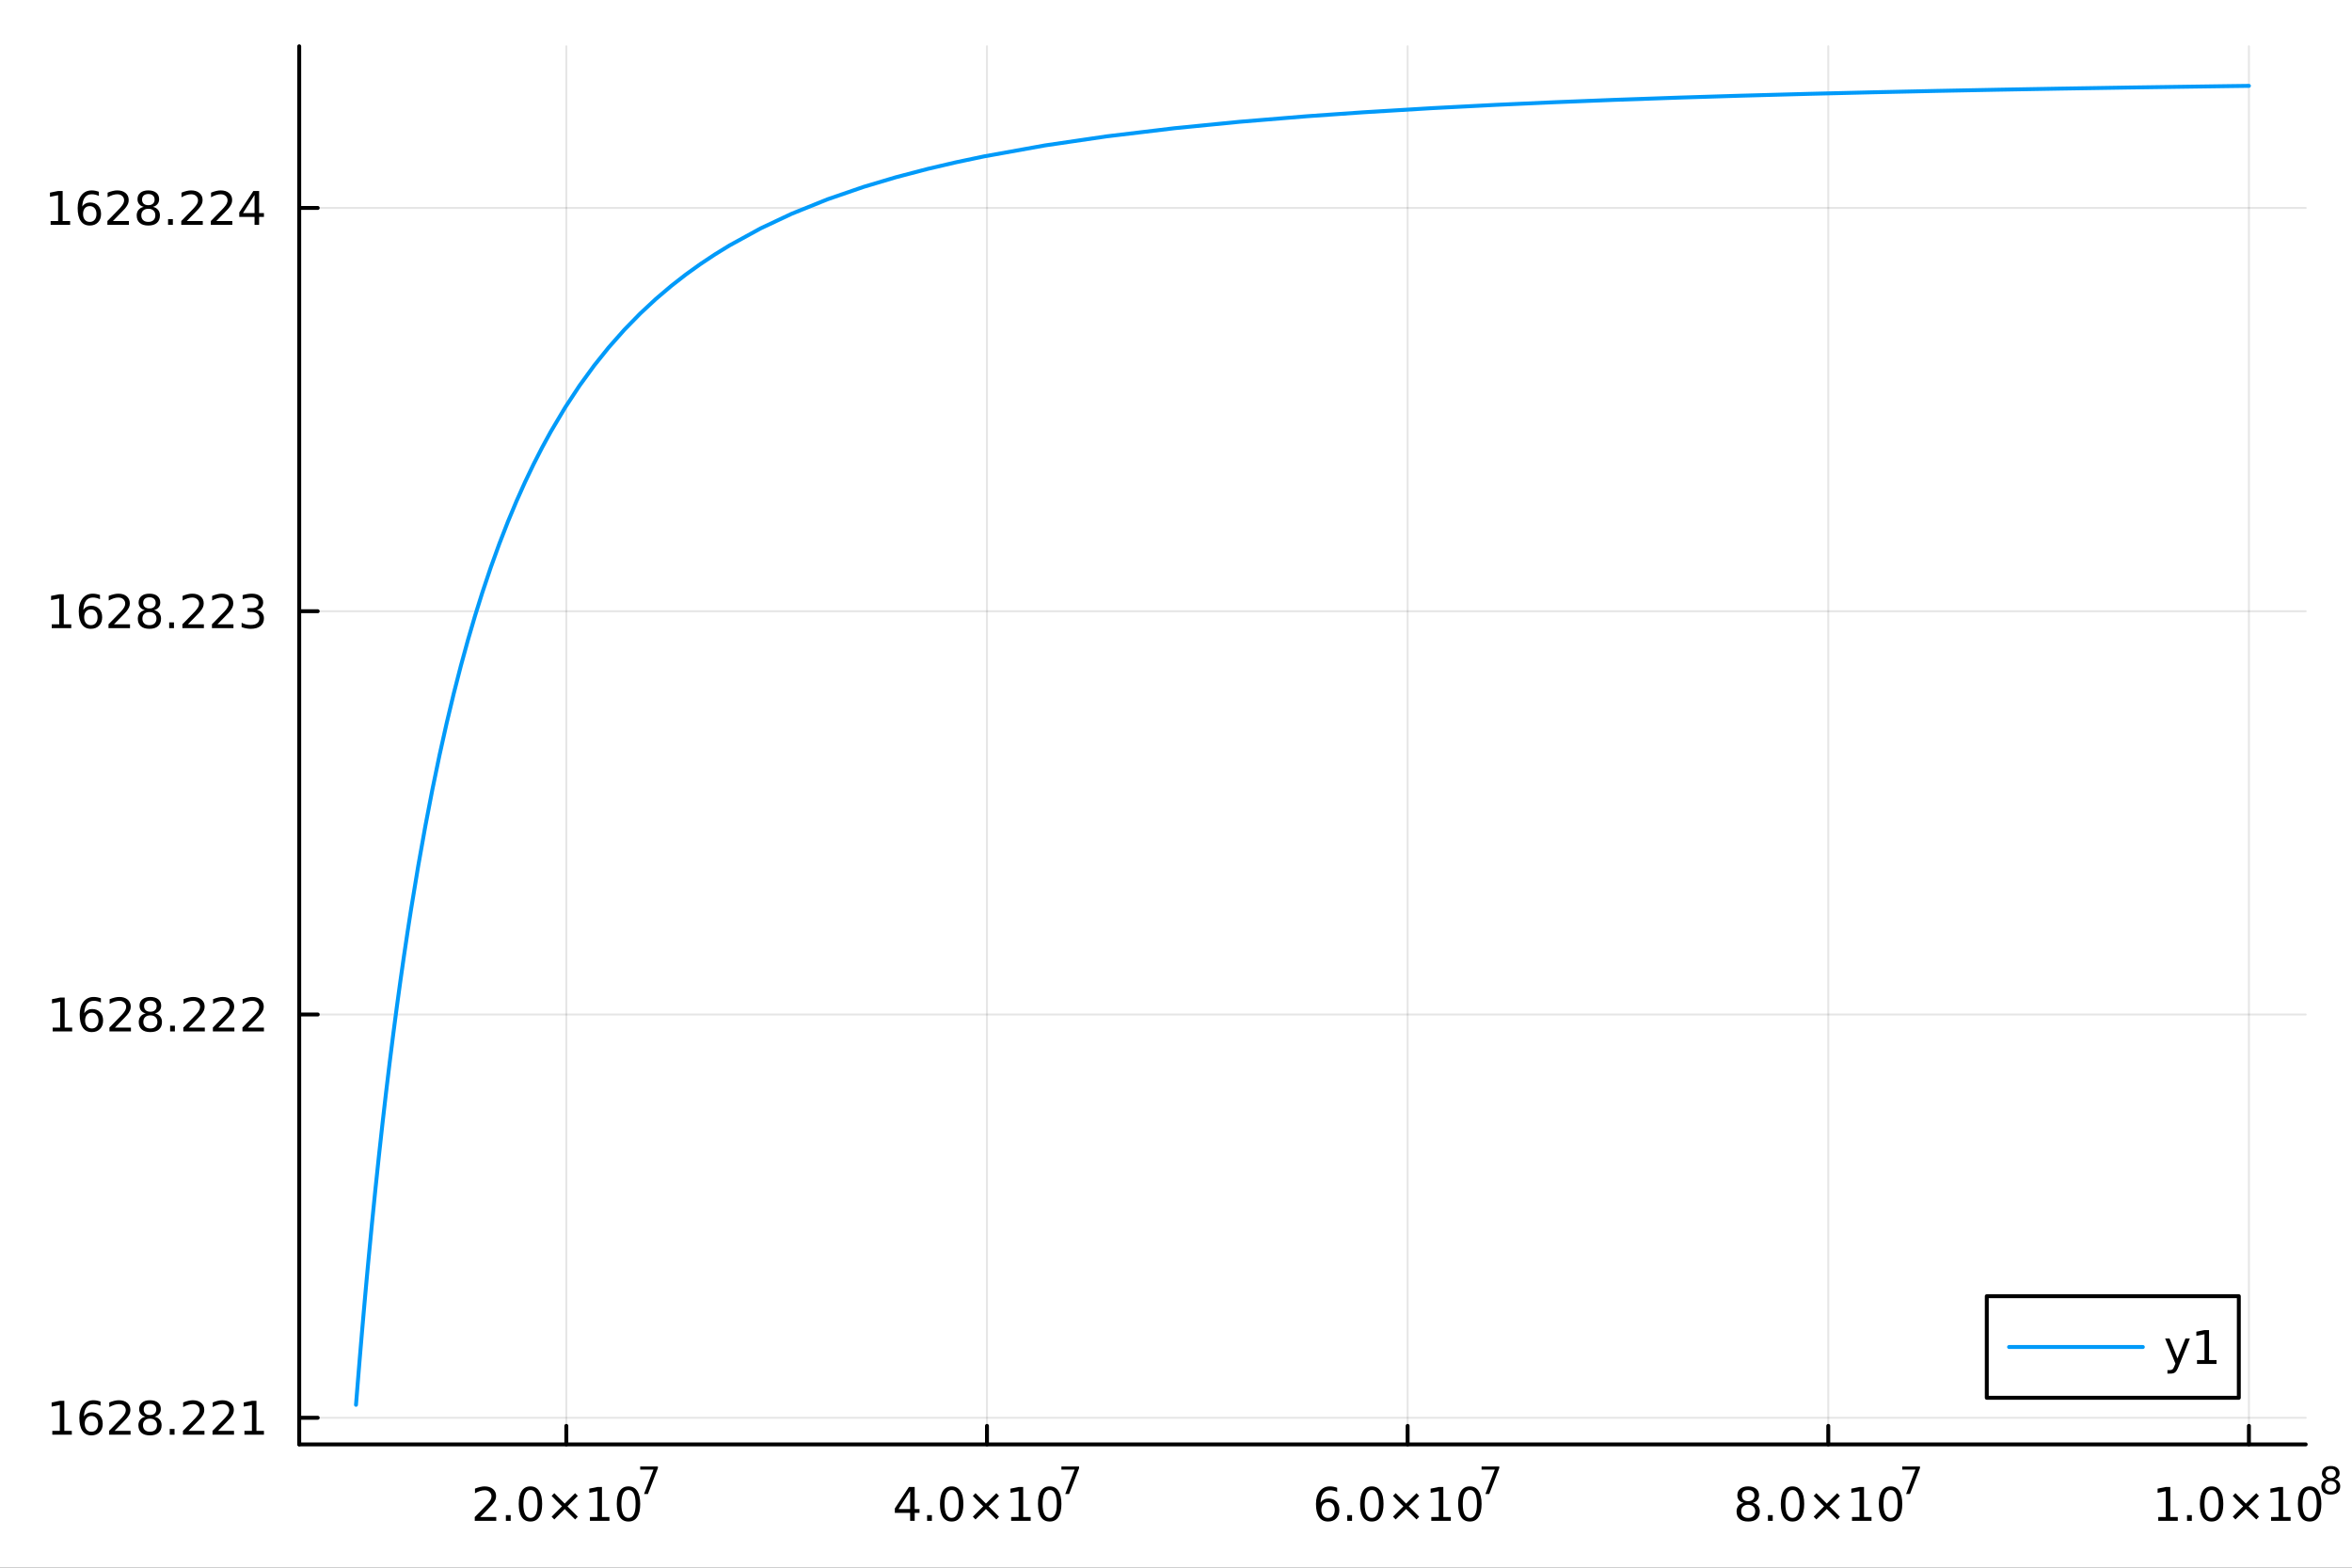 <?xml version="1.0" encoding="utf-8"?>
<svg xmlns="http://www.w3.org/2000/svg" xmlns:xlink="http://www.w3.org/1999/xlink" width="600" height="400" viewBox="0 0 2400 1600">
<rect x="0" y="0" width="2400" height="1600" fill="#333333" stroke="none"/>
<defs>
  <clipPath id="clip660">
    <rect x="0" y="0" width="2400" height="1600"/>
  </clipPath>
</defs>
<path clip-path="url(#clip660)" d="M0 1600 L2400 1600 L2400 0 L0 0  Z" fill="#ffffff" fill-rule="evenodd" fill-opacity="1"/>
<defs>
  <clipPath id="clip661">
    <rect x="480" y="0" width="1681" height="1600"/>
  </clipPath>
</defs>
<path clip-path="url(#clip660)" d="M305.324 1474.16 L2352.76 1474.16 L2352.76 47.244 L305.324 47.244  Z" fill="#ffffff" fill-rule="evenodd" fill-opacity="1"/>
<defs>
  <clipPath id="clip662">
    <rect x="305" y="47" width="2048" height="1428"/>
  </clipPath>
</defs>
<polyline clip-path="url(#clip662)" style="stroke:#000000; stroke-linecap:round; stroke-linejoin:round; stroke-width:2; stroke-opacity:0.1; fill:none" points="577.886,1474.16 577.886,47.244 "/>
<polyline clip-path="url(#clip662)" style="stroke:#000000; stroke-linecap:round; stroke-linejoin:round; stroke-width:2; stroke-opacity:0.1; fill:none" points="1007.12,1474.16 1007.12,47.244 "/>
<polyline clip-path="url(#clip662)" style="stroke:#000000; stroke-linecap:round; stroke-linejoin:round; stroke-width:2; stroke-opacity:0.1; fill:none" points="1436.35,1474.16 1436.35,47.244 "/>
<polyline clip-path="url(#clip662)" style="stroke:#000000; stroke-linecap:round; stroke-linejoin:round; stroke-width:2; stroke-opacity:0.1; fill:none" points="1865.58,1474.16 1865.58,47.244 "/>
<polyline clip-path="url(#clip662)" style="stroke:#000000; stroke-linecap:round; stroke-linejoin:round; stroke-width:2; stroke-opacity:0.1; fill:none" points="2294.81,1474.16 2294.81,47.244 "/>
<polyline clip-path="url(#clip660)" style="stroke:#000000; stroke-linecap:round; stroke-linejoin:round; stroke-width:4; stroke-opacity:1; fill:none" points="305.324,1474.16 2352.76,1474.16 "/>
<polyline clip-path="url(#clip660)" style="stroke:#000000; stroke-linecap:round; stroke-linejoin:round; stroke-width:4; stroke-opacity:1; fill:none" points="577.886,1474.16 577.886,1455.27 "/>
<polyline clip-path="url(#clip660)" style="stroke:#000000; stroke-linecap:round; stroke-linejoin:round; stroke-width:4; stroke-opacity:1; fill:none" points="1007.12,1474.16 1007.12,1455.27 "/>
<polyline clip-path="url(#clip660)" style="stroke:#000000; stroke-linecap:round; stroke-linejoin:round; stroke-width:4; stroke-opacity:1; fill:none" points="1436.35,1474.16 1436.35,1455.27 "/>
<polyline clip-path="url(#clip660)" style="stroke:#000000; stroke-linecap:round; stroke-linejoin:round; stroke-width:4; stroke-opacity:1; fill:none" points="1865.58,1474.16 1865.58,1455.27 "/>
<polyline clip-path="url(#clip660)" style="stroke:#000000; stroke-linecap:round; stroke-linejoin:round; stroke-width:4; stroke-opacity:1; fill:none" points="2294.81,1474.16 2294.81,1455.27 "/>
<path clip-path="url(#clip660)" d="M490.074 1548.29 L506.393 1548.29 L506.393 1552.22 L484.449 1552.22 L484.449 1548.29 Q487.111 1545.53 491.694 1540.91 Q496.301 1536.25 497.481 1534.91 Q499.727 1532.39 500.606 1530.65 Q501.509 1528.89 501.509 1527.2 Q501.509 1524.45 499.565 1522.71 Q497.643 1520.97 494.541 1520.97 Q492.342 1520.97 489.889 1521.74 Q487.458 1522.5 484.68 1524.05 L484.68 1519.33 Q487.504 1518.2 489.958 1517.62 Q492.412 1517.04 494.449 1517.04 Q499.819 1517.04 503.014 1519.72 Q506.208 1522.41 506.208 1526.9 Q506.208 1529.03 505.398 1530.95 Q504.611 1532.85 502.504 1535.44 Q501.926 1536.11 498.824 1539.33 Q495.722 1542.53 490.074 1548.29 Z" fill="#000000" fill-rule="evenodd" fill-opacity="1" /><path clip-path="url(#clip660)" d="M516.208 1546.35 L521.092 1546.35 L521.092 1552.22 L516.208 1552.22 L516.208 1546.35 Z" fill="#000000" fill-rule="evenodd" fill-opacity="1" /><path clip-path="url(#clip660)" d="M541.277 1520.74 Q537.666 1520.74 535.838 1524.31 Q534.032 1527.85 534.032 1534.98 Q534.032 1542.09 535.838 1545.65 Q537.666 1549.19 541.277 1549.19 Q544.912 1549.19 546.717 1545.65 Q548.546 1542.09 548.546 1534.98 Q548.546 1527.85 546.717 1524.31 Q544.912 1520.74 541.277 1520.74 M541.277 1517.04 Q547.087 1517.04 550.143 1521.65 Q553.222 1526.23 553.222 1534.98 Q553.222 1543.71 550.143 1548.31 Q547.087 1552.9 541.277 1552.9 Q535.467 1552.9 532.388 1548.31 Q529.333 1543.71 529.333 1534.98 Q529.333 1526.23 532.388 1521.65 Q535.467 1517.04 541.277 1517.04 Z" fill="#000000" fill-rule="evenodd" fill-opacity="1" /><path clip-path="url(#clip660)" d="M589.61 1526.76 L579.032 1537.39 L589.61 1547.97 L586.856 1550.77 L576.231 1540.14 L565.606 1550.77 L562.874 1547.97 L573.43 1537.39 L562.874 1526.76 L565.606 1523.96 L576.231 1534.59 L586.856 1523.96 L589.61 1526.76 Z" fill="#000000" fill-rule="evenodd" fill-opacity="1" /><path clip-path="url(#clip660)" d="M601.971 1548.29 L609.61 1548.29 L609.61 1521.92 L601.3 1523.59 L601.3 1519.33 L609.564 1517.66 L614.24 1517.66 L614.24 1548.29 L621.879 1548.29 L621.879 1552.22 L601.971 1552.22 L601.971 1548.29 Z" fill="#000000" fill-rule="evenodd" fill-opacity="1" /><path clip-path="url(#clip660)" d="M641.323 1520.74 Q637.712 1520.74 635.883 1524.31 Q634.078 1527.85 634.078 1534.98 Q634.078 1542.09 635.883 1545.65 Q637.712 1549.19 641.323 1549.19 Q644.957 1549.19 646.763 1545.65 Q648.592 1542.09 648.592 1534.98 Q648.592 1527.85 646.763 1524.31 Q644.957 1520.74 641.323 1520.74 M641.323 1517.04 Q647.133 1517.04 650.189 1521.65 Q653.267 1526.23 653.267 1534.98 Q653.267 1543.71 650.189 1548.31 Q647.133 1552.9 641.323 1552.9 Q635.513 1552.9 632.434 1548.31 Q629.379 1543.71 629.379 1534.98 Q629.379 1526.23 632.434 1521.65 Q635.513 1517.04 641.323 1517.04 Z" fill="#000000" fill-rule="evenodd" fill-opacity="1" /><path clip-path="url(#clip660)" d="M653.267 1496.73 L671.323 1496.73 L671.323 1498.35 L661.129 1524.81 L657.161 1524.81 L666.753 1499.93 L653.267 1499.93 L653.267 1496.73 Z" fill="#000000" fill-rule="evenodd" fill-opacity="1" /><path clip-path="url(#clip660)" d="M928.703 1521.74 L916.897 1540.19 L928.703 1540.19 L928.703 1521.74 M927.476 1517.66 L933.356 1517.66 L933.356 1540.19 L938.286 1540.19 L938.286 1544.08 L933.356 1544.08 L933.356 1552.22 L928.703 1552.22 L928.703 1544.08 L913.101 1544.08 L913.101 1539.56 L927.476 1517.66 Z" fill="#000000" fill-rule="evenodd" fill-opacity="1" /><path clip-path="url(#clip660)" d="M946.018 1546.35 L950.902 1546.35 L950.902 1552.22 L946.018 1552.22 L946.018 1546.35 Z" fill="#000000" fill-rule="evenodd" fill-opacity="1" /><path clip-path="url(#clip660)" d="M971.087 1520.74 Q967.476 1520.74 965.647 1524.31 Q963.842 1527.85 963.842 1534.98 Q963.842 1542.09 965.647 1545.65 Q967.476 1549.19 971.087 1549.19 Q974.721 1549.19 976.527 1545.65 Q978.355 1542.09 978.355 1534.98 Q978.355 1527.85 976.527 1524.31 Q974.721 1520.74 971.087 1520.74 M971.087 1517.04 Q976.897 1517.04 979.953 1521.65 Q983.031 1526.23 983.031 1534.98 Q983.031 1543.71 979.953 1548.31 Q976.897 1552.9 971.087 1552.9 Q965.277 1552.9 962.198 1548.31 Q959.143 1543.71 959.143 1534.98 Q959.143 1526.23 962.198 1521.65 Q965.277 1517.04 971.087 1517.04 Z" fill="#000000" fill-rule="evenodd" fill-opacity="1" /><path clip-path="url(#clip660)" d="M1019.42 1526.76 L1008.84 1537.39 L1019.42 1547.97 L1016.67 1550.77 L1006.04 1540.14 L995.416 1550.77 L992.684 1547.97 L1003.24 1537.39 L992.684 1526.76 L995.416 1523.96 L1006.04 1534.59 L1016.67 1523.96 L1019.42 1526.76 Z" fill="#000000" fill-rule="evenodd" fill-opacity="1" /><path clip-path="url(#clip660)" d="M1031.78 1548.29 L1039.42 1548.29 L1039.42 1521.92 L1031.11 1523.59 L1031.11 1519.33 L1039.37 1517.66 L1044.05 1517.66 L1044.05 1548.29 L1051.69 1548.29 L1051.69 1552.22 L1031.78 1552.22 L1031.78 1548.29 Z" fill="#000000" fill-rule="evenodd" fill-opacity="1" /><path clip-path="url(#clip660)" d="M1071.13 1520.74 Q1067.52 1520.74 1065.69 1524.31 Q1063.89 1527.85 1063.89 1534.98 Q1063.89 1542.09 1065.69 1545.65 Q1067.52 1549.19 1071.13 1549.19 Q1074.77 1549.19 1076.57 1545.65 Q1078.4 1542.09 1078.4 1534.98 Q1078.4 1527.85 1076.57 1524.31 Q1074.77 1520.74 1071.13 1520.74 M1071.13 1517.04 Q1076.94 1517.04 1080 1521.65 Q1083.08 1526.23 1083.08 1534.98 Q1083.08 1543.71 1080 1548.31 Q1076.94 1552.9 1071.13 1552.9 Q1065.32 1552.9 1062.24 1548.31 Q1059.19 1543.71 1059.19 1534.98 Q1059.19 1526.23 1062.24 1521.65 Q1065.32 1517.04 1071.13 1517.04 Z" fill="#000000" fill-rule="evenodd" fill-opacity="1" /><path clip-path="url(#clip660)" d="M1083.08 1496.73 L1101.13 1496.73 L1101.13 1498.35 L1090.94 1524.81 L1086.97 1524.81 L1096.56 1499.93 L1083.08 1499.93 L1083.08 1496.73 Z" fill="#000000" fill-rule="evenodd" fill-opacity="1" /><path clip-path="url(#clip660)" d="M1355.17 1533.08 Q1352.02 1533.08 1350.17 1535.23 Q1348.34 1537.39 1348.34 1541.14 Q1348.34 1544.86 1350.17 1547.04 Q1352.02 1549.19 1355.17 1549.19 Q1358.32 1549.19 1360.14 1547.04 Q1362 1544.86 1362 1541.14 Q1362 1537.39 1360.14 1535.23 Q1358.32 1533.08 1355.17 1533.08 M1364.45 1518.43 L1364.45 1522.69 Q1362.69 1521.85 1360.89 1521.41 Q1359.1 1520.97 1357.34 1520.97 Q1352.71 1520.97 1350.26 1524.1 Q1347.83 1527.22 1347.48 1533.54 Q1348.85 1531.53 1350.91 1530.47 Q1352.97 1529.38 1355.45 1529.38 Q1360.65 1529.38 1363.66 1532.55 Q1366.7 1535.7 1366.7 1541.14 Q1366.7 1546.46 1363.55 1549.68 Q1360.4 1552.9 1355.17 1552.9 Q1349.17 1552.9 1346 1548.31 Q1342.83 1543.71 1342.83 1534.98 Q1342.83 1526.78 1346.72 1521.92 Q1350.61 1517.04 1357.16 1517.04 Q1358.92 1517.04 1360.7 1517.39 Q1362.51 1517.73 1364.45 1518.43 Z" fill="#000000" fill-rule="evenodd" fill-opacity="1" /><path clip-path="url(#clip660)" d="M1374.75 1546.35 L1379.64 1546.35 L1379.64 1552.22 L1374.75 1552.22 L1374.75 1546.35 Z" fill="#000000" fill-rule="evenodd" fill-opacity="1" /><path clip-path="url(#clip660)" d="M1399.82 1520.74 Q1396.21 1520.74 1394.38 1524.31 Q1392.57 1527.85 1392.57 1534.98 Q1392.57 1542.09 1394.38 1545.65 Q1396.21 1549.19 1399.82 1549.19 Q1403.45 1549.19 1405.26 1545.65 Q1407.09 1542.09 1407.09 1534.98 Q1407.09 1527.85 1405.26 1524.31 Q1403.45 1520.74 1399.82 1520.74 M1399.82 1517.04 Q1405.63 1517.04 1408.69 1521.65 Q1411.76 1526.23 1411.76 1534.98 Q1411.76 1543.71 1408.69 1548.31 Q1405.63 1552.9 1399.82 1552.9 Q1394.01 1552.9 1390.93 1548.31 Q1387.88 1543.71 1387.88 1534.98 Q1387.88 1526.23 1390.93 1521.65 Q1394.01 1517.04 1399.82 1517.04 Z" fill="#000000" fill-rule="evenodd" fill-opacity="1" /><path clip-path="url(#clip660)" d="M1448.15 1526.76 L1437.57 1537.39 L1448.15 1547.97 L1445.4 1550.77 L1434.77 1540.14 L1424.15 1550.77 L1421.42 1547.97 L1431.97 1537.39 L1421.42 1526.76 L1424.15 1523.96 L1434.77 1534.59 L1445.4 1523.96 L1448.15 1526.76 Z" fill="#000000" fill-rule="evenodd" fill-opacity="1" /><path clip-path="url(#clip660)" d="M1460.51 1548.29 L1468.15 1548.29 L1468.15 1521.92 L1459.84 1523.59 L1459.84 1519.33 L1468.11 1517.66 L1472.78 1517.66 L1472.78 1548.29 L1480.42 1548.29 L1480.42 1552.22 L1460.51 1552.22 L1460.51 1548.29 Z" fill="#000000" fill-rule="evenodd" fill-opacity="1" /><path clip-path="url(#clip660)" d="M1499.87 1520.74 Q1496.25 1520.74 1494.43 1524.31 Q1492.62 1527.85 1492.62 1534.98 Q1492.62 1542.09 1494.43 1545.65 Q1496.25 1549.19 1499.87 1549.19 Q1503.5 1549.19 1505.31 1545.65 Q1507.13 1542.09 1507.13 1534.98 Q1507.13 1527.85 1505.31 1524.31 Q1503.5 1520.74 1499.87 1520.74 M1499.87 1517.04 Q1505.68 1517.04 1508.73 1521.65 Q1511.81 1526.23 1511.81 1534.98 Q1511.81 1543.71 1508.73 1548.31 Q1505.68 1552.9 1499.87 1552.9 Q1494.06 1552.9 1490.98 1548.31 Q1487.92 1543.71 1487.92 1534.98 Q1487.92 1526.23 1490.98 1521.65 Q1494.06 1517.04 1499.87 1517.04 Z" fill="#000000" fill-rule="evenodd" fill-opacity="1" /><path clip-path="url(#clip660)" d="M1511.81 1496.73 L1529.87 1496.73 L1529.87 1498.35 L1519.67 1524.81 L1515.7 1524.81 L1525.3 1499.93 L1511.81 1499.93 L1511.81 1496.73 Z" fill="#000000" fill-rule="evenodd" fill-opacity="1" /><path clip-path="url(#clip660)" d="M1783.87 1535.81 Q1780.53 1535.81 1778.61 1537.6 Q1776.71 1539.38 1776.71 1542.5 Q1776.71 1545.63 1778.61 1547.41 Q1780.53 1549.19 1783.87 1549.19 Q1787.2 1549.19 1789.12 1547.41 Q1791.04 1545.6 1791.04 1542.5 Q1791.04 1539.38 1789.12 1537.6 Q1787.22 1535.81 1783.87 1535.81 M1779.19 1533.82 Q1776.18 1533.08 1774.49 1531.02 Q1772.82 1528.96 1772.82 1526 Q1772.82 1521.85 1775.76 1519.45 Q1778.73 1517.04 1783.87 1517.04 Q1789.03 1517.04 1791.97 1519.45 Q1794.91 1521.85 1794.91 1526 Q1794.91 1528.96 1793.22 1531.02 Q1791.55 1533.08 1788.57 1533.82 Q1791.94 1534.61 1793.82 1536.9 Q1795.72 1539.19 1795.72 1542.5 Q1795.72 1547.53 1792.64 1550.21 Q1789.58 1552.9 1783.87 1552.9 Q1778.15 1552.9 1775.07 1550.21 Q1772.01 1547.53 1772.01 1542.5 Q1772.01 1539.19 1773.91 1536.9 Q1775.81 1534.61 1779.19 1533.82 M1777.48 1526.44 Q1777.48 1529.12 1779.14 1530.63 Q1780.83 1532.13 1783.87 1532.13 Q1786.88 1532.13 1788.57 1530.63 Q1790.28 1529.12 1790.28 1526.44 Q1790.28 1523.75 1788.57 1522.25 Q1786.88 1520.74 1783.87 1520.74 Q1780.83 1520.74 1779.14 1522.25 Q1777.48 1523.75 1777.48 1526.44 Z" fill="#000000" fill-rule="evenodd" fill-opacity="1" /><path clip-path="url(#clip660)" d="M1804.03 1546.35 L1808.91 1546.35 L1808.91 1552.22 L1804.03 1552.22 L1804.03 1546.35 Z" fill="#000000" fill-rule="evenodd" fill-opacity="1" /><path clip-path="url(#clip660)" d="M1829.1 1520.74 Q1825.49 1520.74 1823.66 1524.31 Q1821.85 1527.85 1821.85 1534.98 Q1821.85 1542.09 1823.66 1545.65 Q1825.49 1549.19 1829.1 1549.19 Q1832.73 1549.19 1834.54 1545.65 Q1836.37 1542.09 1836.37 1534.98 Q1836.37 1527.85 1834.54 1524.31 Q1832.73 1520.74 1829.1 1520.74 M1829.1 1517.04 Q1834.91 1517.04 1837.96 1521.65 Q1841.04 1526.23 1841.04 1534.98 Q1841.04 1543.71 1837.96 1548.31 Q1834.91 1552.9 1829.1 1552.9 Q1823.29 1552.9 1820.21 1548.31 Q1817.15 1543.71 1817.15 1534.98 Q1817.15 1526.23 1820.21 1521.65 Q1823.29 1517.04 1829.1 1517.04 Z" fill="#000000" fill-rule="evenodd" fill-opacity="1" /><path clip-path="url(#clip660)" d="M1877.43 1526.76 L1866.85 1537.39 L1877.43 1547.97 L1874.68 1550.77 L1864.05 1540.14 L1853.43 1550.77 L1850.69 1547.97 L1861.25 1537.39 L1850.69 1526.76 L1853.43 1523.96 L1864.05 1534.59 L1874.68 1523.96 L1877.43 1526.76 Z" fill="#000000" fill-rule="evenodd" fill-opacity="1" /><path clip-path="url(#clip660)" d="M1889.79 1548.29 L1897.43 1548.29 L1897.43 1521.92 L1889.12 1523.59 L1889.12 1519.33 L1897.38 1517.66 L1902.06 1517.66 L1902.06 1548.29 L1909.7 1548.29 L1909.7 1552.22 L1889.79 1552.22 L1889.79 1548.29 Z" fill="#000000" fill-rule="evenodd" fill-opacity="1" /><path clip-path="url(#clip660)" d="M1929.14 1520.74 Q1925.53 1520.74 1923.7 1524.31 Q1921.9 1527.85 1921.9 1534.98 Q1921.9 1542.09 1923.7 1545.65 Q1925.53 1549.19 1929.14 1549.19 Q1932.78 1549.19 1934.58 1545.65 Q1936.41 1542.09 1936.41 1534.98 Q1936.41 1527.85 1934.58 1524.31 Q1932.78 1520.74 1929.14 1520.74 M1929.14 1517.04 Q1934.95 1517.04 1938.01 1521.65 Q1941.09 1526.23 1941.09 1534.98 Q1941.09 1543.71 1938.01 1548.31 Q1934.95 1552.9 1929.14 1552.9 Q1923.33 1552.9 1920.25 1548.31 Q1917.2 1543.71 1917.2 1534.98 Q1917.2 1526.23 1920.25 1521.65 Q1923.33 1517.04 1929.14 1517.04 Z" fill="#000000" fill-rule="evenodd" fill-opacity="1" /><path clip-path="url(#clip660)" d="M1941.09 1496.73 L1959.14 1496.73 L1959.14 1498.35 L1948.95 1524.81 L1944.98 1524.81 L1954.57 1499.93 L1941.09 1499.93 L1941.09 1496.73 Z" fill="#000000" fill-rule="evenodd" fill-opacity="1" /><path clip-path="url(#clip660)" d="M2202.31 1548.29 L2209.95 1548.29 L2209.95 1521.92 L2201.64 1523.59 L2201.64 1519.33 L2209.9 1517.66 L2214.58 1517.66 L2214.58 1548.29 L2222.22 1548.29 L2222.22 1552.22 L2202.31 1552.22 L2202.31 1548.29 Z" fill="#000000" fill-rule="evenodd" fill-opacity="1" /><path clip-path="url(#clip660)" d="M2231.66 1546.35 L2236.55 1546.35 L2236.55 1552.22 L2231.66 1552.22 L2231.66 1546.35 Z" fill="#000000" fill-rule="evenodd" fill-opacity="1" /><path clip-path="url(#clip660)" d="M2256.73 1520.74 Q2253.12 1520.74 2251.29 1524.31 Q2249.49 1527.85 2249.49 1534.98 Q2249.49 1542.09 2251.29 1545.65 Q2253.12 1549.19 2256.73 1549.19 Q2260.37 1549.19 2262.17 1545.65 Q2264 1542.09 2264 1534.98 Q2264 1527.85 2262.17 1524.31 Q2260.37 1520.74 2256.73 1520.74 M2256.73 1517.04 Q2262.54 1517.04 2265.6 1521.65 Q2268.68 1526.23 2268.68 1534.98 Q2268.68 1543.71 2265.6 1548.31 Q2262.54 1552.9 2256.73 1552.9 Q2250.92 1552.9 2247.84 1548.31 Q2244.79 1543.71 2244.79 1534.98 Q2244.79 1526.23 2247.84 1521.65 Q2250.92 1517.04 2256.73 1517.04 Z" fill="#000000" fill-rule="evenodd" fill-opacity="1" /><path clip-path="url(#clip660)" d="M2305.06 1526.76 L2294.49 1537.39 L2305.06 1547.97 L2302.31 1550.77 L2291.68 1540.14 L2281.06 1550.77 L2278.33 1547.97 L2288.88 1537.39 L2278.33 1526.76 L2281.06 1523.96 L2291.68 1534.59 L2302.31 1523.96 L2305.06 1526.76 Z" fill="#000000" fill-rule="evenodd" fill-opacity="1" /><path clip-path="url(#clip660)" d="M2317.43 1548.29 L2325.06 1548.29 L2325.06 1521.92 L2316.75 1523.59 L2316.75 1519.33 L2325.02 1517.66 L2329.69 1517.66 L2329.69 1548.29 L2337.33 1548.29 L2337.33 1552.22 L2317.43 1552.22 L2317.43 1548.29 Z" fill="#000000" fill-rule="evenodd" fill-opacity="1" /><path clip-path="url(#clip660)" d="M2356.78 1520.74 Q2353.17 1520.74 2351.34 1524.31 Q2349.53 1527.85 2349.53 1534.98 Q2349.53 1542.09 2351.34 1545.65 Q2353.17 1549.19 2356.78 1549.19 Q2360.41 1549.19 2362.22 1545.65 Q2364.05 1542.09 2364.05 1534.98 Q2364.05 1527.85 2362.22 1524.31 Q2360.41 1520.74 2356.78 1520.74 M2356.78 1517.04 Q2362.59 1517.04 2365.64 1521.65 Q2368.72 1526.23 2368.72 1534.98 Q2368.72 1543.71 2365.64 1548.31 Q2362.59 1552.9 2356.78 1552.9 Q2350.97 1552.9 2347.89 1548.31 Q2344.83 1543.71 2344.83 1534.98 Q2344.83 1526.23 2347.89 1521.65 Q2350.97 1517.04 2356.78 1517.04 Z" fill="#000000" fill-rule="evenodd" fill-opacity="1" /><path clip-path="url(#clip660)" d="M2378.35 1511.48 Q2375.64 1511.48 2374.08 1512.93 Q2372.54 1514.38 2372.54 1516.92 Q2372.54 1519.45 2374.08 1520.9 Q2375.64 1522.35 2378.35 1522.35 Q2381.06 1522.35 2382.62 1520.9 Q2384.18 1519.44 2384.18 1516.92 Q2384.18 1514.38 2382.62 1512.93 Q2381.08 1511.48 2378.35 1511.48 M2374.55 1509.86 Q2372.11 1509.26 2370.73 1507.59 Q2369.38 1505.91 2369.38 1503.51 Q2369.38 1500.14 2371.77 1498.18 Q2374.18 1496.23 2378.35 1496.23 Q2382.55 1496.23 2384.93 1498.18 Q2387.32 1500.14 2387.32 1503.51 Q2387.32 1505.91 2385.95 1507.59 Q2384.6 1509.26 2382.17 1509.86 Q2384.91 1510.5 2386.44 1512.36 Q2387.98 1514.23 2387.98 1516.92 Q2387.98 1521 2385.48 1523.18 Q2383 1525.36 2378.35 1525.36 Q2373.71 1525.36 2371.2 1523.18 Q2368.72 1521 2368.72 1516.92 Q2368.72 1514.23 2370.26 1512.36 Q2371.81 1510.5 2374.55 1509.86 M2373.16 1503.86 Q2373.16 1506.04 2374.51 1507.27 Q2375.89 1508.49 2378.35 1508.49 Q2380.8 1508.49 2382.17 1507.27 Q2383.56 1506.04 2383.56 1503.86 Q2383.56 1501.68 2382.17 1500.46 Q2380.8 1499.24 2378.35 1499.24 Q2375.89 1499.24 2374.51 1500.46 Q2373.16 1501.68 2373.16 1503.86 Z" fill="#000000" fill-rule="evenodd" fill-opacity="1" /><polyline clip-path="url(#clip662)" style="stroke:#000000; stroke-linecap:round; stroke-linejoin:round; stroke-width:2; stroke-opacity:0.1; fill:none" points="305.324,1447 2352.76,1447 "/>
<polyline clip-path="url(#clip662)" style="stroke:#000000; stroke-linecap:round; stroke-linejoin:round; stroke-width:2; stroke-opacity:0.1; fill:none" points="305.324,1035.41 2352.76,1035.41 "/>
<polyline clip-path="url(#clip662)" style="stroke:#000000; stroke-linecap:round; stroke-linejoin:round; stroke-width:2; stroke-opacity:0.1; fill:none" points="305.324,623.819 2352.76,623.819 "/>
<polyline clip-path="url(#clip662)" style="stroke:#000000; stroke-linecap:round; stroke-linejoin:round; stroke-width:2; stroke-opacity:0.1; fill:none" points="305.324,212.227 2352.76,212.227 "/>
<polyline clip-path="url(#clip660)" style="stroke:#000000; stroke-linecap:round; stroke-linejoin:round; stroke-width:4; stroke-opacity:1; fill:none" points="305.324,1474.16 305.324,47.244 "/>
<polyline clip-path="url(#clip660)" style="stroke:#000000; stroke-linecap:round; stroke-linejoin:round; stroke-width:4; stroke-opacity:1; fill:none" points="305.324,1447 324.222,1447 "/>
<polyline clip-path="url(#clip660)" style="stroke:#000000; stroke-linecap:round; stroke-linejoin:round; stroke-width:4; stroke-opacity:1; fill:none" points="305.324,1035.41 324.222,1035.41 "/>
<polyline clip-path="url(#clip660)" style="stroke:#000000; stroke-linecap:round; stroke-linejoin:round; stroke-width:4; stroke-opacity:1; fill:none" points="305.324,623.819 324.222,623.819 "/>
<polyline clip-path="url(#clip660)" style="stroke:#000000; stroke-linecap:round; stroke-linejoin:round; stroke-width:4; stroke-opacity:1; fill:none" points="305.324,212.227 324.222,212.227 "/>
<path clip-path="url(#clip660)" d="M53.376 1460.35 L61.015 1460.35 L61.015 1433.98 L52.705 1435.65 L52.705 1431.39 L60.969 1429.72 L65.645 1429.72 L65.645 1460.35 L73.284 1460.35 L73.284 1464.28 L53.376 1464.28 L53.376 1460.35 Z" fill="#000000" fill-rule="evenodd" fill-opacity="1" /><path clip-path="url(#clip660)" d="M93.307 1445.14 Q90.159 1445.14 88.307 1447.29 Q86.478 1449.44 86.478 1453.19 Q86.478 1456.92 88.307 1459.1 Q90.159 1461.25 93.307 1461.25 Q96.455 1461.25 98.284 1459.1 Q100.135 1456.92 100.135 1453.19 Q100.135 1449.44 98.284 1447.29 Q96.455 1445.14 93.307 1445.14 M102.589 1430.49 L102.589 1434.75 Q100.83 1433.91 99.024 1433.47 Q97.242 1433.03 95.483 1433.03 Q90.853 1433.03 88.399 1436.16 Q85.969 1439.28 85.622 1445.6 Q86.987 1443.59 89.047 1442.52 Q91.108 1441.43 93.585 1441.43 Q98.793 1441.43 101.802 1444.61 Q104.834 1447.75 104.834 1453.19 Q104.834 1458.52 101.686 1461.74 Q98.538 1464.95 93.307 1464.95 Q87.311 1464.95 84.14 1460.37 Q80.969 1455.76 80.969 1447.04 Q80.969 1438.84 84.858 1433.98 Q88.747 1429.1 95.297 1429.1 Q97.057 1429.1 98.839 1429.44 Q100.645 1429.79 102.589 1430.49 Z" fill="#000000" fill-rule="evenodd" fill-opacity="1" /><path clip-path="url(#clip660)" d="M116.918 1460.35 L133.237 1460.35 L133.237 1464.28 L111.293 1464.28 L111.293 1460.35 Q113.955 1457.59 118.538 1452.96 Q123.145 1448.31 124.325 1446.97 Q126.57 1444.44 127.45 1442.71 Q128.353 1440.95 128.353 1439.26 Q128.353 1436.5 126.408 1434.77 Q124.487 1433.03 121.385 1433.03 Q119.186 1433.03 116.733 1433.8 Q114.302 1434.56 111.524 1436.11 L111.524 1431.39 Q114.348 1430.25 116.802 1429.68 Q119.256 1429.1 121.293 1429.1 Q126.663 1429.1 129.857 1431.78 Q133.052 1434.47 133.052 1438.96 Q133.052 1441.09 132.242 1443.01 Q131.455 1444.91 129.348 1447.5 Q128.769 1448.17 125.668 1451.39 Q122.566 1454.58 116.918 1460.35 Z" fill="#000000" fill-rule="evenodd" fill-opacity="1" /><path clip-path="url(#clip660)" d="M153.052 1447.87 Q149.718 1447.87 147.797 1449.65 Q145.899 1451.43 145.899 1454.56 Q145.899 1457.68 147.797 1459.47 Q149.718 1461.25 153.052 1461.25 Q156.385 1461.25 158.306 1459.47 Q160.228 1457.66 160.228 1454.56 Q160.228 1451.43 158.306 1449.65 Q156.408 1447.87 153.052 1447.87 M148.376 1445.88 Q145.367 1445.14 143.677 1443.08 Q142.01 1441.02 142.01 1438.06 Q142.01 1433.91 144.95 1431.5 Q147.913 1429.1 153.052 1429.1 Q158.214 1429.1 161.154 1431.5 Q164.093 1433.91 164.093 1438.06 Q164.093 1441.02 162.404 1443.08 Q160.737 1445.14 157.751 1445.88 Q161.13 1446.67 163.005 1448.96 Q164.904 1451.25 164.904 1454.56 Q164.904 1459.58 161.825 1462.27 Q158.769 1464.95 153.052 1464.95 Q147.334 1464.95 144.256 1462.27 Q141.2 1459.58 141.2 1454.56 Q141.2 1451.25 143.098 1448.96 Q144.996 1446.67 148.376 1445.88 M146.663 1438.5 Q146.663 1441.18 148.33 1442.68 Q150.019 1444.19 153.052 1444.19 Q156.061 1444.19 157.751 1442.68 Q159.464 1441.18 159.464 1438.5 Q159.464 1435.81 157.751 1434.31 Q156.061 1432.8 153.052 1432.8 Q150.019 1432.8 148.33 1434.31 Q146.663 1435.81 146.663 1438.5 Z" fill="#000000" fill-rule="evenodd" fill-opacity="1" /><path clip-path="url(#clip660)" d="M173.214 1458.4 L178.098 1458.4 L178.098 1464.28 L173.214 1464.28 L173.214 1458.4 Z" fill="#000000" fill-rule="evenodd" fill-opacity="1" /><path clip-path="url(#clip660)" d="M192.311 1460.35 L208.63 1460.35 L208.63 1464.28 L186.686 1464.28 L186.686 1460.35 Q189.348 1457.59 193.931 1452.96 Q198.538 1448.31 199.718 1446.97 Q201.964 1444.44 202.843 1442.71 Q203.746 1440.95 203.746 1439.26 Q203.746 1436.5 201.802 1434.77 Q199.88 1433.03 196.778 1433.03 Q194.579 1433.03 192.126 1433.8 Q189.695 1434.56 186.917 1436.11 L186.917 1431.39 Q189.741 1430.25 192.195 1429.68 Q194.649 1429.1 196.686 1429.1 Q202.056 1429.1 205.251 1431.78 Q208.445 1434.47 208.445 1438.96 Q208.445 1441.09 207.635 1443.01 Q206.848 1444.91 204.741 1447.5 Q204.163 1448.17 201.061 1451.39 Q197.959 1454.58 192.311 1460.35 Z" fill="#000000" fill-rule="evenodd" fill-opacity="1" /><path clip-path="url(#clip660)" d="M222.473 1460.35 L238.792 1460.35 L238.792 1464.28 L216.848 1464.28 L216.848 1460.35 Q219.51 1457.59 224.093 1452.96 Q228.7 1448.31 229.88 1446.97 Q232.125 1444.44 233.005 1442.71 Q233.908 1440.95 233.908 1439.26 Q233.908 1436.5 231.963 1434.77 Q230.042 1433.03 226.94 1433.03 Q224.741 1433.03 222.288 1433.8 Q219.857 1434.56 217.079 1436.11 L217.079 1431.39 Q219.903 1430.25 222.357 1429.68 Q224.811 1429.1 226.848 1429.1 Q232.218 1429.1 235.412 1431.78 Q238.607 1434.47 238.607 1438.96 Q238.607 1441.09 237.797 1443.01 Q237.01 1444.91 234.903 1447.5 Q234.324 1448.17 231.223 1451.39 Q228.121 1454.58 222.473 1460.35 Z" fill="#000000" fill-rule="evenodd" fill-opacity="1" /><path clip-path="url(#clip660)" d="M249.417 1460.35 L257.056 1460.35 L257.056 1433.98 L248.746 1435.65 L248.746 1431.39 L257.01 1429.72 L261.685 1429.72 L261.685 1460.35 L269.324 1460.35 L269.324 1464.28 L249.417 1464.28 L249.417 1460.35 Z" fill="#000000" fill-rule="evenodd" fill-opacity="1" /><path clip-path="url(#clip660)" d="M53.747 1048.76 L61.386 1048.76 L61.386 1022.39 L53.075 1024.06 L53.075 1019.8 L61.339 1018.13 L66.015 1018.13 L66.015 1048.76 L73.654 1048.76 L73.654 1052.69 L53.747 1052.69 L53.747 1048.76 Z" fill="#000000" fill-rule="evenodd" fill-opacity="1" /><path clip-path="url(#clip660)" d="M93.677 1033.55 Q90.529 1033.55 88.677 1035.7 Q86.848 1037.85 86.848 1041.6 Q86.848 1045.33 88.677 1047.51 Q90.529 1049.66 93.677 1049.66 Q96.825 1049.66 98.654 1047.51 Q100.506 1045.33 100.506 1041.6 Q100.506 1037.85 98.654 1035.7 Q96.825 1033.55 93.677 1033.55 M102.959 1018.89 L102.959 1023.15 Q101.2 1022.32 99.395 1021.88 Q97.612 1021.44 95.853 1021.44 Q91.223 1021.44 88.77 1024.57 Q86.339 1027.69 85.992 1034.01 Q87.358 1032 89.418 1030.93 Q91.478 1029.84 93.955 1029.84 Q99.163 1029.84 102.172 1033.01 Q105.205 1036.16 105.205 1041.6 Q105.205 1046.93 102.057 1050.14 Q98.909 1053.36 93.677 1053.36 Q87.682 1053.36 84.51 1048.78 Q81.339 1044.17 81.339 1035.45 Q81.339 1027.25 85.228 1022.39 Q89.117 1017.51 95.668 1017.51 Q97.427 1017.51 99.21 1017.85 Q101.015 1018.2 102.959 1018.89 Z" fill="#000000" fill-rule="evenodd" fill-opacity="1" /><path clip-path="url(#clip660)" d="M117.288 1048.76 L133.607 1048.76 L133.607 1052.69 L111.663 1052.69 L111.663 1048.76 Q114.325 1046 118.908 1041.37 Q123.515 1036.72 124.695 1035.38 Q126.941 1032.85 127.82 1031.12 Q128.723 1029.36 128.723 1027.67 Q128.723 1024.91 126.779 1023.18 Q124.857 1021.44 121.756 1021.44 Q119.557 1021.44 117.103 1022.2 Q114.672 1022.97 111.895 1024.52 L111.895 1019.8 Q114.719 1018.66 117.172 1018.08 Q119.626 1017.51 121.663 1017.51 Q127.033 1017.51 130.228 1020.19 Q133.422 1022.88 133.422 1027.37 Q133.422 1029.5 132.612 1031.42 Q131.825 1033.32 129.719 1035.91 Q129.14 1036.58 126.038 1039.8 Q122.936 1042.99 117.288 1048.76 Z" fill="#000000" fill-rule="evenodd" fill-opacity="1" /><path clip-path="url(#clip660)" d="M153.422 1036.28 Q150.089 1036.28 148.168 1038.06 Q146.269 1039.84 146.269 1042.97 Q146.269 1046.09 148.168 1047.88 Q150.089 1049.66 153.422 1049.66 Q156.755 1049.66 158.677 1047.88 Q160.598 1046.07 160.598 1042.97 Q160.598 1039.84 158.677 1038.06 Q156.779 1036.28 153.422 1036.28 M148.746 1034.29 Q145.737 1033.55 144.047 1031.49 Q142.381 1029.43 142.381 1026.46 Q142.381 1022.32 145.32 1019.91 Q148.283 1017.51 153.422 1017.51 Q158.584 1017.51 161.524 1019.91 Q164.464 1022.32 164.464 1026.46 Q164.464 1029.43 162.774 1031.49 Q161.107 1033.55 158.121 1034.29 Q161.501 1035.07 163.376 1037.37 Q165.274 1039.66 165.274 1042.97 Q165.274 1047.99 162.195 1050.68 Q159.14 1053.36 153.422 1053.36 Q147.705 1053.36 144.626 1050.68 Q141.57 1047.99 141.57 1042.97 Q141.57 1039.66 143.468 1037.37 Q145.367 1035.07 148.746 1034.29 M147.033 1026.9 Q147.033 1029.59 148.7 1031.09 Q150.39 1032.6 153.422 1032.6 Q156.431 1032.6 158.121 1031.09 Q159.834 1029.59 159.834 1026.9 Q159.834 1024.22 158.121 1022.71 Q156.431 1021.21 153.422 1021.21 Q150.39 1021.21 148.7 1022.71 Q147.033 1024.22 147.033 1026.9 Z" fill="#000000" fill-rule="evenodd" fill-opacity="1" /><path clip-path="url(#clip660)" d="M173.584 1046.81 L178.468 1046.81 L178.468 1052.69 L173.584 1052.69 L173.584 1046.81 Z" fill="#000000" fill-rule="evenodd" fill-opacity="1" /><path clip-path="url(#clip660)" d="M192.681 1048.76 L209.001 1048.76 L209.001 1052.69 L187.056 1052.69 L187.056 1048.76 Q189.718 1046 194.302 1041.37 Q198.908 1036.72 200.089 1035.38 Q202.334 1032.85 203.214 1031.12 Q204.116 1029.36 204.116 1027.67 Q204.116 1024.91 202.172 1023.18 Q200.251 1021.44 197.149 1021.44 Q194.95 1021.44 192.496 1022.2 Q190.065 1022.97 187.288 1024.52 L187.288 1019.8 Q190.112 1018.66 192.565 1018.08 Q195.019 1017.51 197.056 1017.51 Q202.426 1017.51 205.621 1020.19 Q208.815 1022.88 208.815 1027.37 Q208.815 1029.5 208.005 1031.42 Q207.218 1033.32 205.112 1035.91 Q204.533 1036.58 201.431 1039.8 Q198.329 1042.99 192.681 1048.76 Z" fill="#000000" fill-rule="evenodd" fill-opacity="1" /><path clip-path="url(#clip660)" d="M222.843 1048.76 L239.162 1048.76 L239.162 1052.69 L217.218 1052.69 L217.218 1048.76 Q219.88 1046 224.463 1041.37 Q229.07 1036.72 230.25 1035.38 Q232.496 1032.85 233.375 1031.12 Q234.278 1029.36 234.278 1027.67 Q234.278 1024.91 232.334 1023.18 Q230.412 1021.44 227.311 1021.44 Q225.112 1021.44 222.658 1022.2 Q220.227 1022.97 217.45 1024.52 L217.45 1019.8 Q220.274 1018.66 222.727 1018.08 Q225.181 1017.51 227.218 1017.51 Q232.588 1017.51 235.783 1020.19 Q238.977 1022.88 238.977 1027.37 Q238.977 1029.5 238.167 1031.42 Q237.38 1033.32 235.274 1035.91 Q234.695 1036.58 231.593 1039.8 Q228.491 1042.99 222.843 1048.76 Z" fill="#000000" fill-rule="evenodd" fill-opacity="1" /><path clip-path="url(#clip660)" d="M253.005 1048.76 L269.324 1048.76 L269.324 1052.69 L247.38 1052.69 L247.38 1048.76 Q250.042 1046 254.625 1041.37 Q259.232 1036.72 260.412 1035.38 Q262.658 1032.85 263.537 1031.12 Q264.44 1029.36 264.44 1027.67 Q264.44 1024.91 262.496 1023.18 Q260.574 1021.44 257.473 1021.44 Q255.273 1021.44 252.82 1022.2 Q250.389 1022.97 247.611 1024.52 L247.611 1019.8 Q250.436 1018.66 252.889 1018.08 Q255.343 1017.51 257.38 1017.51 Q262.75 1017.51 265.945 1020.19 Q269.139 1022.88 269.139 1027.37 Q269.139 1029.5 268.329 1031.42 Q267.542 1033.32 265.435 1035.91 Q264.857 1036.58 261.755 1039.8 Q258.653 1042.99 253.005 1048.76 Z" fill="#000000" fill-rule="evenodd" fill-opacity="1" /><path clip-path="url(#clip660)" d="M52.798 637.164 L60.437 637.164 L60.437 610.798 L52.126 612.465 L52.126 608.205 L60.39 606.539 L65.066 606.539 L65.066 637.164 L72.705 637.164 L72.705 641.099 L52.798 641.099 L52.798 637.164 Z" fill="#000000" fill-rule="evenodd" fill-opacity="1" /><path clip-path="url(#clip660)" d="M92.728 621.955 Q89.58 621.955 87.728 624.108 Q85.899 626.261 85.899 630.011 Q85.899 633.738 87.728 635.914 Q89.58 638.066 92.728 638.066 Q95.876 638.066 97.705 635.914 Q99.557 633.738 99.557 630.011 Q99.557 626.261 97.705 624.108 Q95.876 621.955 92.728 621.955 M102.01 607.303 L102.01 611.562 Q100.251 610.729 98.446 610.289 Q96.663 609.849 94.904 609.849 Q90.274 609.849 87.821 612.974 Q85.39 616.099 85.043 622.418 Q86.409 620.404 88.469 619.34 Q90.529 618.252 93.006 618.252 Q98.214 618.252 101.223 621.423 Q104.256 624.571 104.256 630.011 Q104.256 635.335 101.108 638.553 Q97.96 641.77 92.728 641.77 Q86.733 641.77 83.561 637.187 Q80.39 632.58 80.39 623.854 Q80.39 615.659 84.279 610.798 Q88.168 605.914 94.719 605.914 Q96.478 605.914 98.26 606.261 Q100.066 606.608 102.01 607.303 Z" fill="#000000" fill-rule="evenodd" fill-opacity="1" /><path clip-path="url(#clip660)" d="M116.339 637.164 L132.658 637.164 L132.658 641.099 L110.714 641.099 L110.714 637.164 Q113.376 634.409 117.959 629.779 Q122.566 625.127 123.746 623.784 Q125.992 621.261 126.871 619.525 Q127.774 617.766 127.774 616.076 Q127.774 613.321 125.83 611.585 Q123.908 609.849 120.807 609.849 Q118.608 609.849 116.154 610.613 Q113.723 611.377 110.946 612.928 L110.946 608.205 Q113.77 607.071 116.223 606.493 Q118.677 605.914 120.714 605.914 Q126.084 605.914 129.279 608.599 Q132.473 611.284 132.473 615.775 Q132.473 617.905 131.663 619.826 Q130.876 621.724 128.769 624.317 Q128.191 624.988 125.089 628.205 Q121.987 631.4 116.339 637.164 Z" fill="#000000" fill-rule="evenodd" fill-opacity="1" /><path clip-path="url(#clip660)" d="M152.473 624.687 Q149.14 624.687 147.218 626.469 Q145.32 628.252 145.32 631.377 Q145.32 634.502 147.218 636.284 Q149.14 638.066 152.473 638.066 Q155.806 638.066 157.728 636.284 Q159.649 634.478 159.649 631.377 Q159.649 628.252 157.728 626.469 Q155.83 624.687 152.473 624.687 M147.797 622.696 Q144.788 621.955 143.098 619.895 Q141.431 617.835 141.431 614.872 Q141.431 610.729 144.371 608.321 Q147.334 605.914 152.473 605.914 Q157.635 605.914 160.575 608.321 Q163.515 610.729 163.515 614.872 Q163.515 617.835 161.825 619.895 Q160.158 621.955 157.172 622.696 Q160.552 623.483 162.427 625.775 Q164.325 628.066 164.325 631.377 Q164.325 636.4 161.246 639.085 Q158.191 641.77 152.473 641.77 Q146.756 641.77 143.677 639.085 Q140.621 636.4 140.621 631.377 Q140.621 628.066 142.519 625.775 Q144.418 623.483 147.797 622.696 M146.084 615.312 Q146.084 617.997 147.751 619.502 Q149.441 621.006 152.473 621.006 Q155.482 621.006 157.172 619.502 Q158.885 617.997 158.885 615.312 Q158.885 612.627 157.172 611.122 Q155.482 609.618 152.473 609.618 Q149.441 609.618 147.751 611.122 Q146.084 612.627 146.084 615.312 Z" fill="#000000" fill-rule="evenodd" fill-opacity="1" /><path clip-path="url(#clip660)" d="M172.635 635.219 L177.519 635.219 L177.519 641.099 L172.635 641.099 L172.635 635.219 Z" fill="#000000" fill-rule="evenodd" fill-opacity="1" /><path clip-path="url(#clip660)" d="M191.732 637.164 L208.051 637.164 L208.051 641.099 L186.107 641.099 L186.107 637.164 Q188.769 634.409 193.352 629.779 Q197.959 625.127 199.139 623.784 Q201.385 621.261 202.264 619.525 Q203.167 617.766 203.167 616.076 Q203.167 613.321 201.223 611.585 Q199.302 609.849 196.2 609.849 Q194.001 609.849 191.547 610.613 Q189.116 611.377 186.339 612.928 L186.339 608.205 Q189.163 607.071 191.616 606.493 Q194.07 605.914 196.107 605.914 Q201.477 605.914 204.672 608.599 Q207.866 611.284 207.866 615.775 Q207.866 617.905 207.056 619.826 Q206.269 621.724 204.163 624.317 Q203.584 624.988 200.482 628.205 Q197.38 631.4 191.732 637.164 Z" fill="#000000" fill-rule="evenodd" fill-opacity="1" /><path clip-path="url(#clip660)" d="M221.894 637.164 L238.213 637.164 L238.213 641.099 L216.269 641.099 L216.269 637.164 Q218.931 634.409 223.514 629.779 Q228.121 625.127 229.301 623.784 Q231.547 621.261 232.426 619.525 Q233.329 617.766 233.329 616.076 Q233.329 613.321 231.385 611.585 Q229.463 609.849 226.362 609.849 Q224.162 609.849 221.709 610.613 Q219.278 611.377 216.5 612.928 L216.5 608.205 Q219.325 607.071 221.778 606.493 Q224.232 605.914 226.269 605.914 Q231.639 605.914 234.834 608.599 Q238.028 611.284 238.028 615.775 Q238.028 617.905 237.218 619.826 Q236.431 621.724 234.324 624.317 Q233.746 624.988 230.644 628.205 Q227.542 631.4 221.894 637.164 Z" fill="#000000" fill-rule="evenodd" fill-opacity="1" /><path clip-path="url(#clip660)" d="M262.195 622.465 Q265.551 623.182 267.426 625.451 Q269.324 627.719 269.324 631.053 Q269.324 636.168 265.806 638.969 Q262.287 641.77 255.806 641.77 Q253.63 641.77 251.315 641.33 Q249.023 640.914 246.57 640.057 L246.57 635.543 Q248.514 636.678 250.829 637.256 Q253.144 637.835 255.667 637.835 Q260.065 637.835 262.357 636.099 Q264.672 634.363 264.672 631.053 Q264.672 627.997 262.519 626.284 Q260.389 624.548 256.57 624.548 L252.542 624.548 L252.542 620.705 L256.755 620.705 Q260.204 620.705 262.033 619.34 Q263.861 617.951 263.861 615.358 Q263.861 612.696 261.963 611.284 Q260.088 609.849 256.57 609.849 Q254.648 609.849 252.449 610.266 Q250.25 610.682 247.611 611.562 L247.611 607.395 Q250.273 606.655 252.588 606.284 Q254.926 605.914 256.986 605.914 Q262.31 605.914 265.412 608.344 Q268.514 610.752 268.514 614.872 Q268.514 617.742 266.871 619.733 Q265.227 621.701 262.195 622.465 Z" fill="#000000" fill-rule="evenodd" fill-opacity="1" /><path clip-path="url(#clip660)" d="M51.663 225.572 L59.302 225.572 L59.302 199.207 L50.992 200.873 L50.992 196.614 L59.256 194.947 L63.932 194.947 L63.932 225.572 L71.571 225.572 L71.571 229.507 L51.663 229.507 L51.663 225.572 Z" fill="#000000" fill-rule="evenodd" fill-opacity="1" /><path clip-path="url(#clip660)" d="M91.594 210.364 Q88.446 210.364 86.594 212.517 Q84.765 214.669 84.765 218.419 Q84.765 222.146 86.594 224.322 Q88.446 226.475 91.594 226.475 Q94.742 226.475 96.571 224.322 Q98.422 222.146 98.422 218.419 Q98.422 214.669 96.571 212.517 Q94.742 210.364 91.594 210.364 M100.876 195.711 L100.876 199.97 Q99.117 199.137 97.311 198.697 Q95.529 198.257 93.77 198.257 Q89.14 198.257 86.686 201.382 Q84.256 204.507 83.909 210.827 Q85.274 208.813 87.335 207.748 Q89.395 206.66 91.871 206.66 Q97.08 206.66 100.089 209.831 Q103.121 212.98 103.121 218.419 Q103.121 223.743 99.973 226.961 Q96.825 230.179 91.594 230.179 Q85.598 230.179 82.427 225.595 Q79.256 220.989 79.256 212.262 Q79.256 204.068 83.145 199.207 Q87.034 194.322 93.585 194.322 Q95.344 194.322 97.126 194.67 Q98.932 195.017 100.876 195.711 Z" fill="#000000" fill-rule="evenodd" fill-opacity="1" /><path clip-path="url(#clip660)" d="M115.205 225.572 L131.524 225.572 L131.524 229.507 L109.58 229.507 L109.58 225.572 Q112.242 222.817 116.825 218.188 Q121.432 213.535 122.612 212.193 Q124.857 209.669 125.737 207.933 Q126.64 206.174 126.64 204.484 Q126.64 201.73 124.695 199.994 Q122.774 198.257 119.672 198.257 Q117.473 198.257 115.02 199.021 Q112.589 199.785 109.811 201.336 L109.811 196.614 Q112.635 195.48 115.089 194.901 Q117.543 194.322 119.58 194.322 Q124.95 194.322 128.144 197.007 Q131.339 199.693 131.339 204.183 Q131.339 206.313 130.529 208.234 Q129.742 210.132 127.635 212.725 Q127.057 213.396 123.955 216.614 Q120.853 219.808 115.205 225.572 Z" fill="#000000" fill-rule="evenodd" fill-opacity="1" /><path clip-path="url(#clip660)" d="M151.339 213.095 Q148.005 213.095 146.084 214.878 Q144.186 216.66 144.186 219.785 Q144.186 222.91 146.084 224.692 Q148.005 226.475 151.339 226.475 Q154.672 226.475 156.593 224.692 Q158.515 222.887 158.515 219.785 Q158.515 216.66 156.593 214.878 Q154.695 213.095 151.339 213.095 M146.663 211.105 Q143.654 210.364 141.964 208.304 Q140.297 206.244 140.297 203.281 Q140.297 199.137 143.237 196.73 Q146.2 194.322 151.339 194.322 Q156.501 194.322 159.441 196.73 Q162.38 199.137 162.38 203.281 Q162.38 206.244 160.691 208.304 Q159.024 210.364 156.038 211.105 Q159.417 211.892 161.292 214.183 Q163.191 216.475 163.191 219.785 Q163.191 224.808 160.112 227.493 Q157.056 230.179 151.339 230.179 Q145.621 230.179 142.543 227.493 Q139.487 224.808 139.487 219.785 Q139.487 216.475 141.385 214.183 Q143.283 211.892 146.663 211.105 M144.95 203.72 Q144.95 206.406 146.617 207.91 Q148.306 209.415 151.339 209.415 Q154.348 209.415 156.038 207.91 Q157.751 206.406 157.751 203.72 Q157.751 201.035 156.038 199.531 Q154.348 198.026 151.339 198.026 Q148.306 198.026 146.617 199.531 Q144.95 201.035 144.95 203.72 Z" fill="#000000" fill-rule="evenodd" fill-opacity="1" /><path clip-path="url(#clip660)" d="M171.501 223.628 L176.385 223.628 L176.385 229.507 L171.501 229.507 L171.501 223.628 Z" fill="#000000" fill-rule="evenodd" fill-opacity="1" /><path clip-path="url(#clip660)" d="M190.598 225.572 L206.917 225.572 L206.917 229.507 L184.973 229.507 L184.973 225.572 Q187.635 222.817 192.218 218.188 Q196.825 213.535 198.005 212.193 Q200.251 209.669 201.13 207.933 Q202.033 206.174 202.033 204.484 Q202.033 201.73 200.089 199.994 Q198.167 198.257 195.065 198.257 Q192.866 198.257 190.413 199.021 Q187.982 199.785 185.204 201.336 L185.204 196.614 Q188.028 195.48 190.482 194.901 Q192.936 194.322 194.973 194.322 Q200.343 194.322 203.538 197.007 Q206.732 199.693 206.732 204.183 Q206.732 206.313 205.922 208.234 Q205.135 210.132 203.028 212.725 Q202.45 213.396 199.348 216.614 Q196.246 219.808 190.598 225.572 Z" fill="#000000" fill-rule="evenodd" fill-opacity="1" /><path clip-path="url(#clip660)" d="M220.76 225.572 L237.079 225.572 L237.079 229.507 L215.135 229.507 L215.135 225.572 Q217.797 222.817 222.38 218.188 Q226.987 213.535 228.167 212.193 Q230.412 209.669 231.292 207.933 Q232.195 206.174 232.195 204.484 Q232.195 201.73 230.25 199.994 Q228.329 198.257 225.227 198.257 Q223.028 198.257 220.575 199.021 Q218.144 199.785 215.366 201.336 L215.366 196.614 Q218.19 195.48 220.644 194.901 Q223.098 194.322 225.135 194.322 Q230.505 194.322 233.699 197.007 Q236.894 199.693 236.894 204.183 Q236.894 206.313 236.084 208.234 Q235.297 210.132 233.19 212.725 Q232.612 213.396 229.51 216.614 Q226.408 219.808 220.76 225.572 Z" fill="#000000" fill-rule="evenodd" fill-opacity="1" /><path clip-path="url(#clip660)" d="M259.741 199.021 L247.936 217.47 L259.741 217.47 L259.741 199.021 M258.514 194.947 L264.394 194.947 L264.394 217.47 L269.324 217.47 L269.324 221.359 L264.394 221.359 L264.394 229.507 L259.741 229.507 L259.741 221.359 L244.139 221.359 L244.139 216.845 L258.514 194.947 Z" fill="#000000" fill-rule="evenodd" fill-opacity="1" /><polyline clip-path="url(#clip662)" style="stroke:#009af9; stroke-linecap:round; stroke-linejoin:round; stroke-width:4; stroke-opacity:1; fill:none" points="363.27,1433.78 364.842,1414.08 366.414,1394.8 367.986,1375.94 369.558,1357.48 371.13,1339.4 372.702,1321.71 374.274,1304.38 375.846,1287.42 379.48,1249.52 383.113,1213.36 386.747,1178.85 390.381,1145.89 394.014,1114.37 397.648,1084.23 401.282,1055.38 404.915,1027.75 408.549,1001.26 412.183,975.87 415.816,951.505 419.45,928.114 426.717,884.054 433.985,843.317 441.252,805.577 448.519,770.548 455.787,737.976 463.054,707.637 470.321,679.33 477.589,652.879 484.856,628.125 492.123,604.925 500.858,578.919 509.593,554.778 518.328,532.328 527.062,511.415 535.797,491.901 544.532,473.664 553.267,456.596 562.001,440.598 576.772,415.741 591.542,393.329 606.312,373.052 621.082,354.647 637.127,336.515 653.171,320.085 669.216,305.152 685.261,291.537 700.052,280.024 714.844,269.401 729.636,259.58 744.427,250.481 776.144,233.094 807.861,218.156 844.607,203.338 881.354,190.693 914.01,180.95 946.666,172.379 975.303,165.683 1003.94,159.648 1066.38,148.394 1129.2,139.171 1198.65,130.839 1264.72,124.312 1333.43,118.649 1391.27,114.592 1461.88,110.348 1526.56,107.018 1586.31,104.333 1646.82,101.935 1714.64,99.57 1776.1,97.678 1846.47,95.758 1911.62,94.182 1975.85,92.79 2038.21,91.572 2102.14,90.443 2172.19,89.327 2273.94,87.897 2294.81,87.629 "/>
<path clip-path="url(#clip660)" d="M2027.33 1426.6 L2284.51 1426.6 L2284.51 1322.92 L2027.33 1322.92  Z" fill="#ffffff" fill-rule="evenodd" fill-opacity="1"/>
<polyline clip-path="url(#clip660)" style="stroke:#000000; stroke-linecap:round; stroke-linejoin:round; stroke-width:4; stroke-opacity:1; fill:none" points="2027.33,1426.6 2284.51,1426.6 2284.51,1322.92 2027.33,1322.92 2027.33,1426.6 "/>
<polyline clip-path="url(#clip660)" style="stroke:#009af9; stroke-linecap:round; stroke-linejoin:round; stroke-width:4; stroke-opacity:1; fill:none" points="2050.08,1374.76 2186.58,1374.76 "/>
<path clip-path="url(#clip660)" d="M2223.17 1394.45 Q2221.37 1399.08 2219.65 1400.49 Q2217.94 1401.9 2215.07 1401.9 L2211.67 1401.9 L2211.67 1398.34 L2214.17 1398.34 Q2215.93 1398.34 2216.9 1397.5 Q2217.87 1396.67 2219.05 1393.57 L2219.81 1391.62 L2209.33 1366.11 L2213.84 1366.11 L2221.94 1386.39 L2230.05 1366.11 L2234.56 1366.11 L2223.17 1394.45 Z" fill="#000000" fill-rule="evenodd" fill-opacity="1" /><path clip-path="url(#clip660)" d="M2241.85 1388.11 L2249.49 1388.11 L2249.49 1361.74 L2241.18 1363.41 L2241.18 1359.15 L2249.44 1357.48 L2254.12 1357.48 L2254.12 1388.11 L2261.76 1388.11 L2261.76 1392.04 L2241.85 1392.04 L2241.85 1388.11 Z" fill="#000000" fill-rule="evenodd" fill-opacity="1" /></svg>
